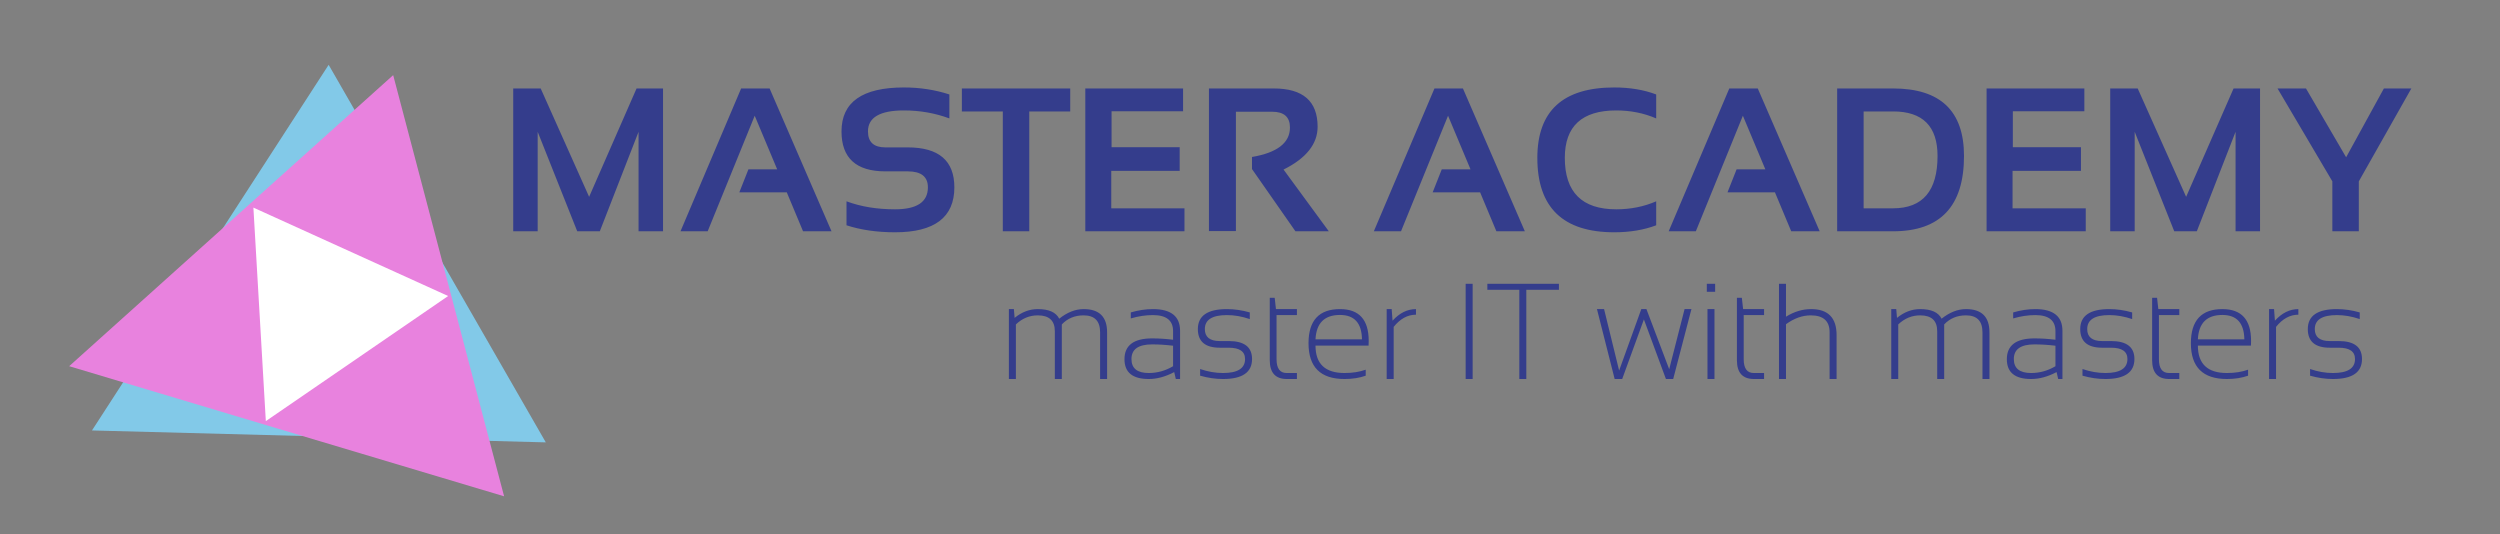 <svg width="440" height="94" viewBox="0 0 440 94" fill="none" xmlns="http://www.w3.org/2000/svg">
<rect x="0" y="0" width="440" height="94" fill="#808080" stroke="none"/>
<path d="M90.326 40.706V15.569H95.16L103.685 34.641L112.035 15.569H116.693V40.706H112.386V23.198L105.566 40.706H101.593L94.632 23.198V40.706H90.326ZM124.55 40.706H119.769L130.439 15.569H135.449L146.347 40.706H141.337L138.472 33.85H130.122L131.722 29.807H136.785L132.829 20.368L124.55 40.706ZM148.984 39.651V35.432C151.503 36.37 154.351 36.839 157.527 36.839C161.382 36.839 163.31 35.55 163.31 32.971C163.31 31.096 162.126 30.159 159.759 30.159H155.822C150.677 30.159 148.105 27.815 148.105 23.128C148.105 17.971 151.767 15.393 159.091 15.393C161.904 15.393 164.57 15.803 167.089 16.624V20.843C164.57 19.905 161.904 19.436 159.091 19.436C154.872 19.436 152.763 20.667 152.763 23.128C152.763 25.003 153.783 25.94 155.822 25.94H159.759C165.232 25.94 167.968 28.284 167.968 32.971C167.968 38.245 164.488 40.882 157.527 40.882C154.351 40.882 151.503 40.471 148.984 39.651ZM188.359 15.569V19.612H181.152V40.706H176.494V19.612H169.287V15.569H188.359ZM208.222 15.569V19.577H195.636V25.905H207.624V30.071H195.583V36.663H208.468V40.706H191.013V15.569H208.222ZM212.775 40.671V15.569H224.201C229.333 15.569 231.9 17.813 231.9 22.302C231.9 25.337 229.902 27.85 225.906 29.843L233.869 40.706H227.997L220.351 29.755V27.628C224.804 26.866 227.031 25.137 227.031 22.442C227.031 20.591 225.988 19.665 223.902 19.665H217.521V40.671H212.775ZM246.578 40.706H241.796L252.466 15.569H257.476L268.374 40.706H263.365L260.499 33.85H252.15L253.749 29.807H258.812L254.857 20.368L246.578 40.706ZM291.49 39.651C289.322 40.471 286.861 40.882 284.107 40.882C275.083 40.882 270.572 36.516 270.572 27.786C270.572 19.524 275.083 15.393 284.107 15.393C286.861 15.393 289.322 15.803 291.49 16.624V20.843C289.322 19.905 286.978 19.436 284.458 19.436C278.423 19.436 275.406 22.22 275.406 27.786C275.406 33.821 278.423 36.839 284.458 36.839C286.978 36.839 289.322 36.37 291.49 35.432V39.651ZM298.468 40.706H293.687L304.357 15.569H309.367L320.265 40.706H315.255L312.39 33.85H304.04L305.64 29.807H310.703L306.747 20.368L298.468 40.706ZM333.185 36.663C338.4 36.663 341.007 33.593 341.007 27.452C341.007 22.225 338.4 19.612 333.185 19.612H327.999V36.663H333.185ZM323.341 40.706V15.569H333.185C341.505 15.569 345.665 19.53 345.665 27.452C345.665 36.288 341.505 40.706 333.185 40.706H323.341ZM366.847 15.569V19.577H354.261V25.905H366.249V30.071H354.208V36.663H367.093V40.706H349.638V15.569H366.847ZM371.4 40.706V15.569H376.234L384.759 34.641L393.109 15.569H397.767V40.706H393.46V23.198L386.64 40.706H382.667L375.706 23.198V40.706H371.4ZM400.843 15.569H405.853L412.919 27.68L419.564 15.569H424.398L415.152 31.917V40.706H410.494V31.917L400.843 15.569Z" fill="#343D8C"/>
<path d="M177.564 66.706V54.401H178.443L178.572 55.948C179.829 54.917 181.193 54.401 182.662 54.401C184.599 54.401 185.853 54.964 186.423 56.089C187.837 54.964 189.271 54.401 190.724 54.401C193.474 54.401 194.849 55.764 194.849 58.491V66.706H193.619V58.491C193.619 56.499 192.65 55.503 190.712 55.503C189.165 55.503 187.888 56.034 186.88 57.096V66.706H185.65V58.292C185.65 56.432 184.65 55.503 182.65 55.503C181.197 55.503 179.912 56.034 178.794 57.096V66.706H177.564ZM197.908 63.225C197.908 60.78 199.533 59.557 202.783 59.557C203.931 59.557 205.158 59.636 206.462 59.792V58.28C206.462 56.397 205.279 55.456 202.912 55.456C201.646 55.456 200.349 55.651 199.021 56.042V54.987C200.349 54.596 201.646 54.401 202.912 54.401C206.099 54.401 207.693 55.675 207.693 58.221V66.706H206.943L206.662 65.487C205.122 66.3 203.63 66.706 202.185 66.706C199.333 66.706 197.908 65.546 197.908 63.225ZM202.783 60.612C200.353 60.612 199.138 61.471 199.138 63.19C199.138 64.831 200.154 65.651 202.185 65.651C203.685 65.651 205.111 65.253 206.462 64.456V60.846C205.158 60.69 203.931 60.612 202.783 60.612ZM211.22 66.12V64.948C212.587 65.417 213.931 65.651 215.251 65.651C217.837 65.651 219.13 64.831 219.13 63.19C219.13 61.862 218.173 61.198 216.259 61.198H214.689C212.111 61.198 210.822 60.104 210.822 57.917C210.822 55.573 212.529 54.401 215.943 54.401C217.255 54.401 218.595 54.596 219.962 54.987V56.159C218.595 55.69 217.255 55.456 215.943 55.456C213.349 55.456 212.052 56.276 212.052 57.917C212.052 59.323 212.931 60.026 214.689 60.026H216.259C218.994 60.026 220.361 61.081 220.361 63.19C220.361 65.534 218.658 66.706 215.251 66.706C213.931 66.706 212.587 66.51 211.22 66.12ZM223.478 52.409H224.345L224.568 54.401H228.259V55.456H224.673V63.225C224.673 64.843 225.267 65.651 226.454 65.651H228.259V66.706H226.478C224.478 66.706 223.478 65.6 223.478 63.389V52.409ZM235.841 54.401C239.208 54.401 240.892 56.264 240.892 59.991C240.892 60.257 240.884 60.534 240.869 60.823H231.529C231.529 64.042 233.232 65.651 236.638 65.651C238.037 65.651 239.279 65.456 240.365 65.065V66.12C239.279 66.51 238.037 66.706 236.638 66.706C232.412 66.706 230.298 64.608 230.298 60.413C230.298 56.405 232.146 54.401 235.841 54.401ZM231.529 59.721H239.708C239.662 56.862 238.372 55.432 235.841 55.432C233.107 55.432 231.669 56.862 231.529 59.721ZM244.056 66.706V54.401H244.935L245.087 56.44C246.322 55.081 247.697 54.401 249.212 54.401V55.386C247.744 55.386 246.435 56.1 245.287 57.53V66.706H244.056ZM259.185 49.948V66.706H257.954V49.948H259.185ZM274.372 49.948V51.003H268.63V66.706H267.4V51.003H261.775V49.948H274.372ZM281.064 54.401H282.318L284.966 65.218L288.869 54.401H289.771L293.779 64.983L296.486 54.401H297.693L294.482 66.706H293.204L289.326 56.218L285.505 66.706H284.181L281.064 54.401ZM301.865 49.948V51.354H300.4V49.948H301.865ZM301.747 54.401V66.706H300.517V54.401H301.747ZM305.697 52.409H306.564L306.787 54.401H310.478V55.456H306.892V63.225C306.892 64.843 307.486 65.651 308.673 65.651H310.478V66.706H308.697C306.697 66.706 305.697 65.6 305.697 63.389V52.409ZM313.103 66.706V49.948H314.333V55.737C315.771 54.846 317.244 54.401 318.751 54.401C321.744 54.401 323.24 55.928 323.24 58.983V66.706H322.009V58.479C322.009 56.495 320.904 55.503 318.693 55.503C317.216 55.503 315.763 56.022 314.333 57.061V66.706H313.103ZM332.861 66.706V54.401H333.74L333.869 55.948C335.126 54.917 336.49 54.401 337.958 54.401C339.896 54.401 341.15 54.964 341.72 56.089C343.134 54.964 344.568 54.401 346.021 54.401C348.771 54.401 350.146 55.764 350.146 58.491V66.706H348.915V58.491C348.915 56.499 347.947 55.503 346.009 55.503C344.462 55.503 343.185 56.034 342.177 57.096V66.706H340.947V58.292C340.947 56.432 339.947 55.503 337.947 55.503C336.494 55.503 335.208 56.034 334.091 57.096V66.706H332.861ZM353.204 63.225C353.204 60.78 354.829 59.557 358.079 59.557C359.228 59.557 360.454 59.636 361.759 59.792V58.28C361.759 56.397 360.576 55.456 358.208 55.456C356.943 55.456 355.646 55.651 354.318 56.042V54.987C355.646 54.596 356.943 54.401 358.208 54.401C361.396 54.401 362.99 55.675 362.99 58.221V66.706H362.24L361.958 65.487C360.419 66.3 358.927 66.706 357.482 66.706C354.63 66.706 353.204 65.546 353.204 63.225ZM358.079 60.612C355.65 60.612 354.435 61.471 354.435 63.19C354.435 64.831 355.451 65.651 357.482 65.651C358.982 65.651 360.408 65.253 361.759 64.456V60.846C360.454 60.69 359.228 60.612 358.079 60.612ZM366.517 66.12V64.948C367.884 65.417 369.228 65.651 370.548 65.651C373.134 65.651 374.427 64.831 374.427 63.19C374.427 61.862 373.47 61.198 371.556 61.198H369.986C367.408 61.198 366.119 60.104 366.119 57.917C366.119 55.573 367.826 54.401 371.24 54.401C372.552 54.401 373.892 54.596 375.259 54.987V56.159C373.892 55.69 372.552 55.456 371.24 55.456C368.646 55.456 367.349 56.276 367.349 57.917C367.349 59.323 368.228 60.026 369.986 60.026H371.556C374.29 60.026 375.658 61.081 375.658 63.19C375.658 65.534 373.954 66.706 370.548 66.706C369.228 66.706 367.884 66.51 366.517 66.12ZM378.775 52.409H379.642L379.865 54.401H383.556V55.456H379.97V63.225C379.97 64.843 380.564 65.651 381.751 65.651H383.556V66.706H381.775C379.775 66.706 378.775 65.6 378.775 63.389V52.409ZM391.138 54.401C394.505 54.401 396.189 56.264 396.189 59.991C396.189 60.257 396.181 60.534 396.165 60.823H386.826C386.826 64.042 388.529 65.651 391.935 65.651C393.333 65.651 394.576 65.456 395.662 65.065V66.12C394.576 66.51 393.333 66.706 391.935 66.706C387.708 66.706 385.595 64.608 385.595 60.413C385.595 56.405 387.443 54.401 391.138 54.401ZM386.826 59.721H395.005C394.958 56.862 393.669 55.432 391.138 55.432C388.404 55.432 386.966 56.862 386.826 59.721ZM399.353 66.706V54.401H400.232L400.384 56.44C401.619 55.081 402.994 54.401 404.509 54.401V55.386C403.04 55.386 401.732 56.1 400.583 57.53V66.706H399.353ZM406.572 66.12V64.948C407.939 65.417 409.283 65.651 410.603 65.651C413.189 65.651 414.482 64.831 414.482 63.19C414.482 61.862 413.525 61.198 411.611 61.198H410.04C407.462 61.198 406.173 60.104 406.173 57.917C406.173 55.573 407.88 54.401 411.294 54.401C412.607 54.401 413.947 54.596 415.314 54.987V56.159C413.947 55.69 412.607 55.456 411.294 55.456C408.701 55.456 407.404 56.276 407.404 57.917C407.404 59.323 408.283 60.026 410.04 60.026H411.611C414.345 60.026 415.712 61.081 415.712 63.19C415.712 65.534 414.009 66.706 410.603 66.706C409.283 66.706 407.939 66.51 406.572 66.12Z" fill="#343D8C"/>
<path d="M57.843 11.407L96.063 77.858L16.187 75.76L57.843 11.407Z" fill="#82C9E8"/>
<path d="M69.199 13.222L88.723 87.352L12.172 64.45L69.199 13.222Z" fill="#E882DE"/>
<path d="M44.597 36.539L78.872 52.099L46.786 74.117L44.597 36.539Z" fill="white"/>
</svg>
